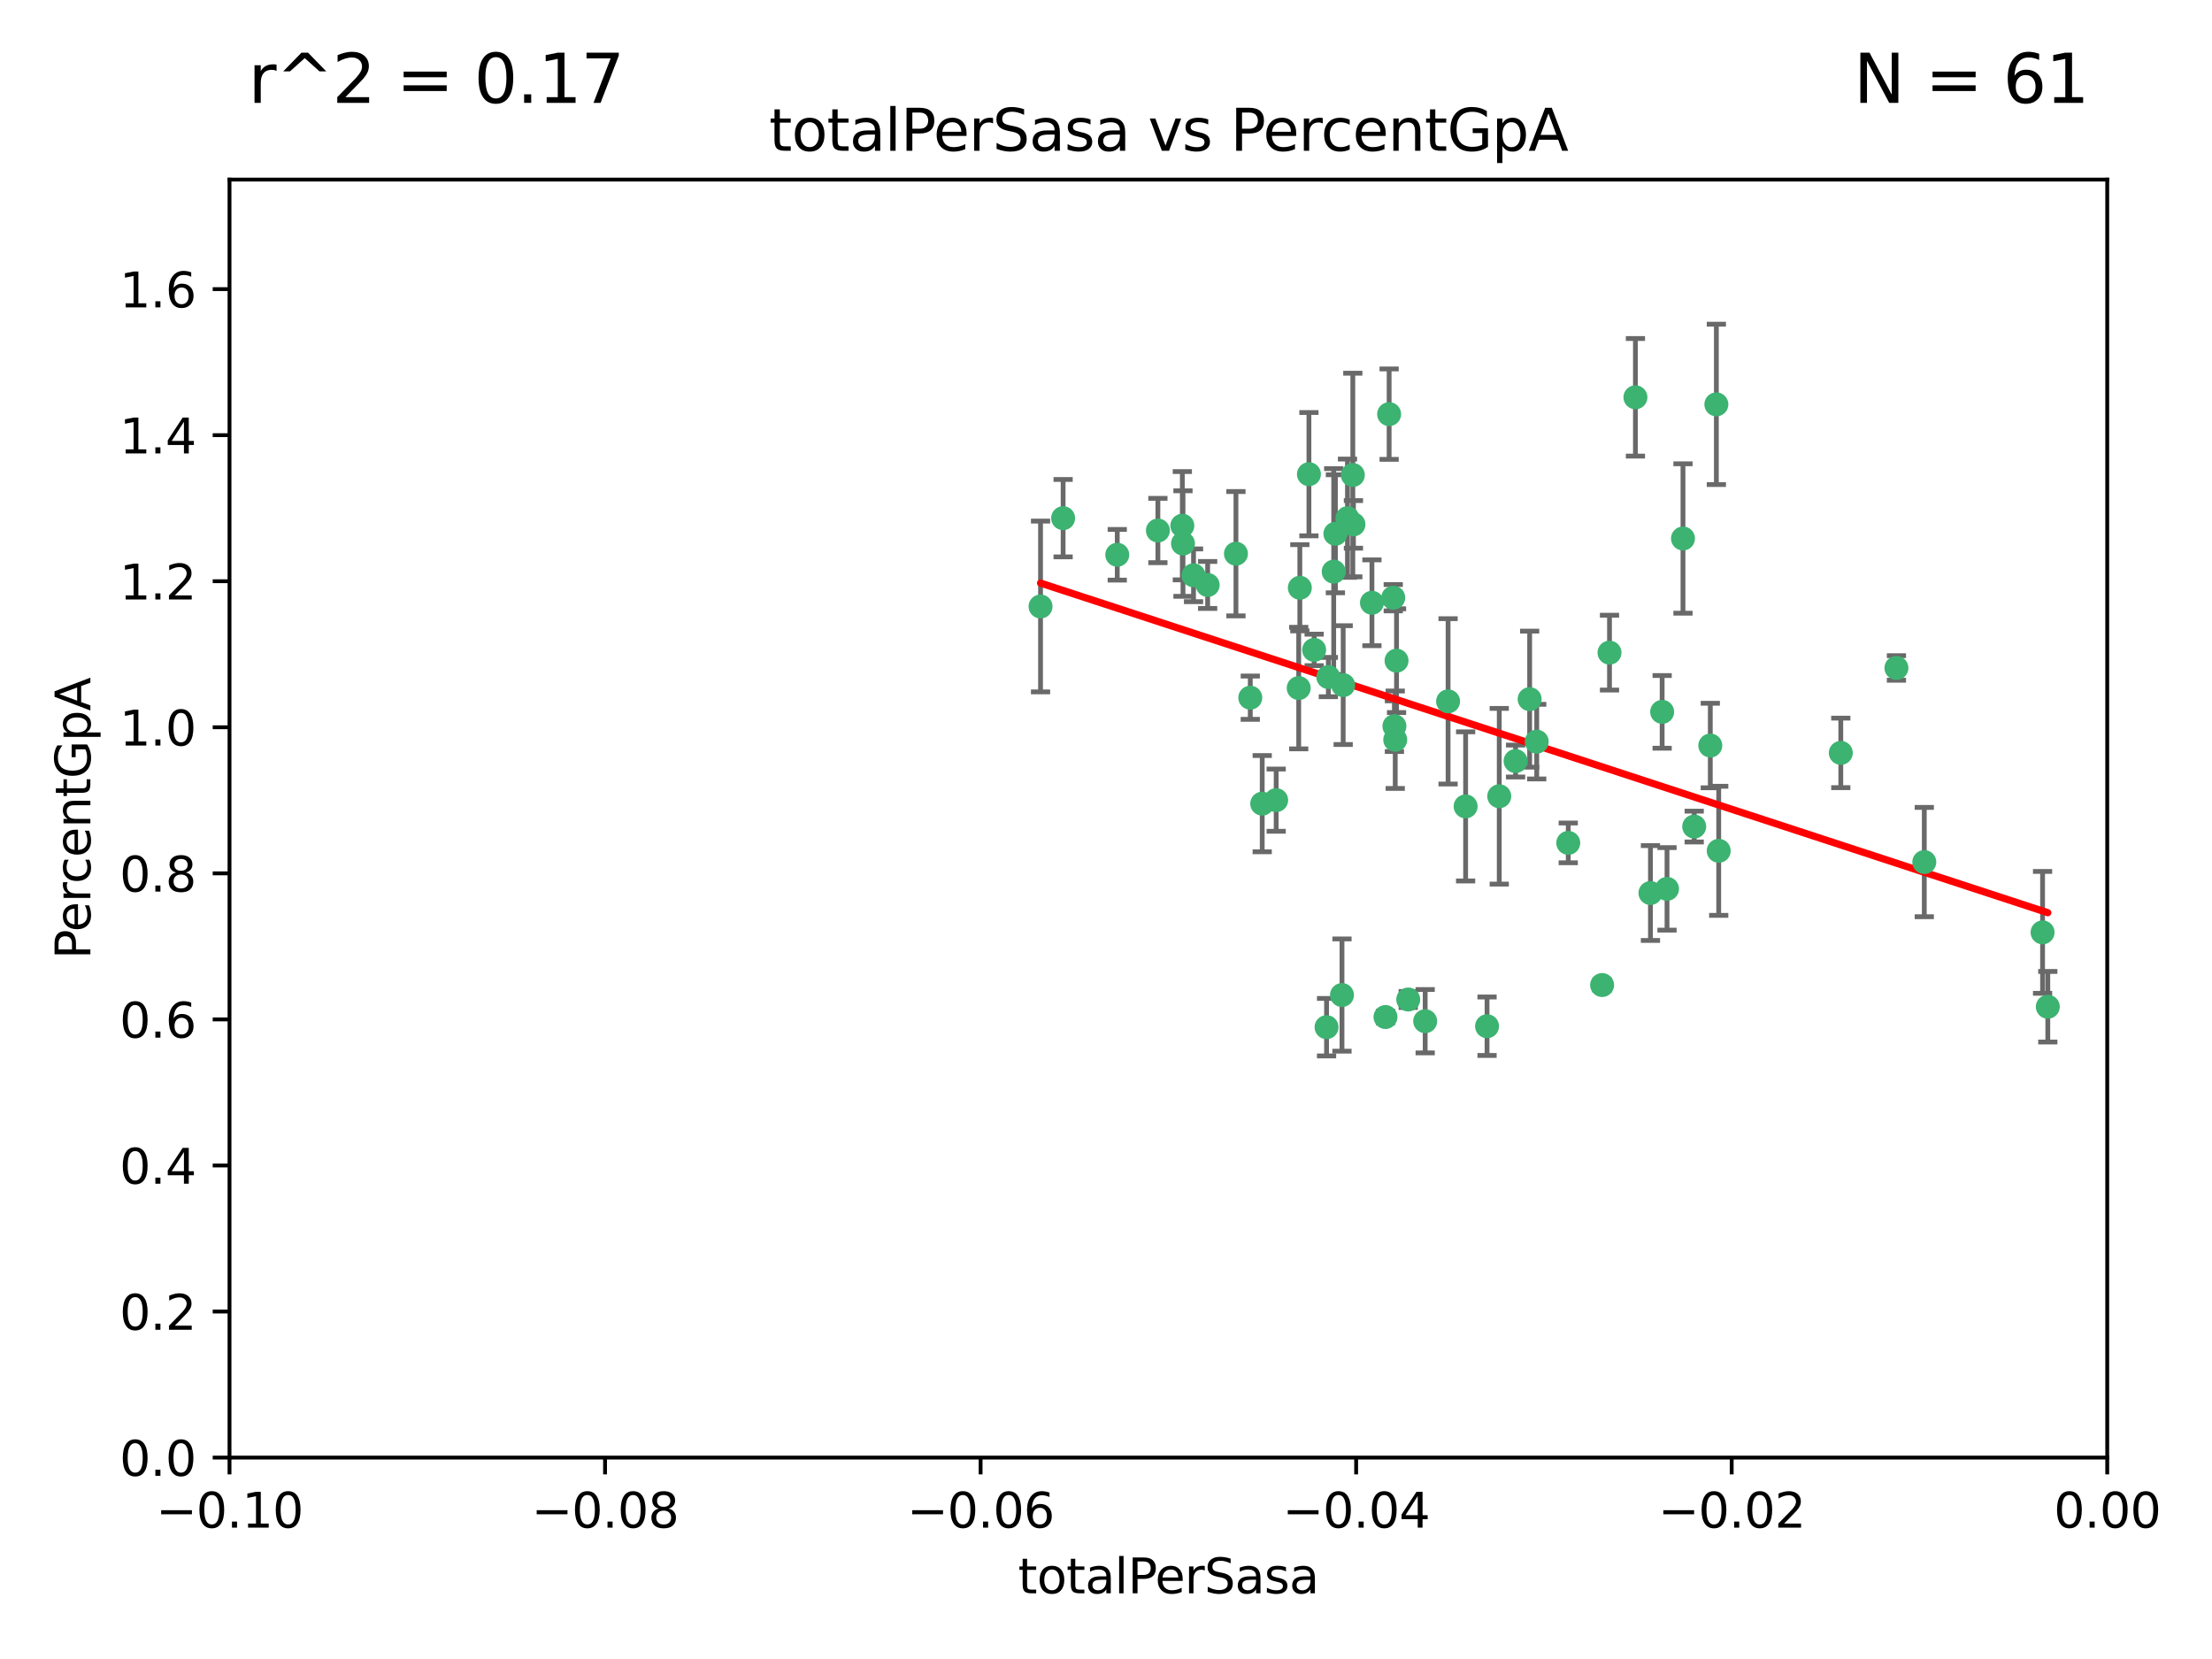 <?xml version="1.0" encoding="utf-8" standalone="no"?>
<!DOCTYPE svg PUBLIC "-//W3C//DTD SVG 1.1//EN"
  "http://www.w3.org/Graphics/SVG/1.1/DTD/svg11.dtd">
<svg xmlns:xlink="http://www.w3.org/1999/xlink" width="460.8pt" height="345.6pt" viewBox="0 0 460.8 345.6" xmlns="http://www.w3.org/2000/svg" version="1.1">
 <defs>
  <style type="text/css">*{stroke-linejoin: round; stroke-linecap: butt}</style>
 </defs>
 <g id="figure_1">
  <g id="patch_1">
   <path d="M 0 345.6 
L 460.8 345.6 
L 460.8 0 
L 0 0 
z
" style="fill: #ffffff"/>
  </g>
  <g id="axes_1">
   <g id="patch_2">
    <path d="M 47.81 303.64 
L 438.975 303.64 
L 438.975 37.411 
L 47.81 37.411 
z
" style="fill: #ffffff"/>
   </g>
   <g id="PathCollection_1">
    <defs>
     <path id="mb3a6a7f5d3" d="M 0 1.118 
C 0.297 1.118 0.581 1 0.791 0.791 
C 1 0.581 1.118 0.297 1.118 0 
C 1.118 -0.297 1 -0.581 0.791 -0.791 
C 0.581 -1 0.297 -1.118 0 -1.118 
C -0.297 -1.118 -0.581 -1 -0.791 -0.791 
C -1 -0.581 -1.118 -0.297 -1.118 0 
C -1.118 0.297 -1 0.581 -0.791 0.791 
C -0.581 1 -0.297 1.118 0 1.118 
z
" style="stroke: #3cb371"/>
    </defs>
    <g clip-path="url(#pc7f0c5af0d)">
     <use xlink:href="#mb3a6a7f5d3" x="232.745" y="115.568" style="fill: #3cb371; stroke: #3cb371"/>
     <use xlink:href="#mb3a6a7f5d3" x="246.437" y="113.232" style="fill: #3cb371; stroke: #3cb371"/>
     <use xlink:href="#mb3a6a7f5d3" x="221.467" y="107.943" style="fill: #3cb371; stroke: #3cb371"/>
     <use xlink:href="#mb3a6a7f5d3" x="272.674" y="98.781" style="fill: #3cb371; stroke: #3cb371"/>
     <use xlink:href="#mb3a6a7f5d3" x="216.764" y="126.342" style="fill: #3cb371; stroke: #3cb371"/>
     <use xlink:href="#mb3a6a7f5d3" x="277.835" y="119.082" style="fill: #3cb371; stroke: #3cb371"/>
     <use xlink:href="#mb3a6a7f5d3" x="270.544" y="143.336" style="fill: #3cb371; stroke: #3cb371"/>
     <use xlink:href="#mb3a6a7f5d3" x="290.482" y="151.274" style="fill: #3cb371; stroke: #3cb371"/>
     <use xlink:href="#mb3a6a7f5d3" x="246.301" y="109.513" style="fill: #3cb371; stroke: #3cb371"/>
     <use xlink:href="#mb3a6a7f5d3" x="276.72" y="141.043" style="fill: #3cb371; stroke: #3cb371"/>
     <use xlink:href="#mb3a6a7f5d3" x="265.85" y="166.685" style="fill: #3cb371; stroke: #3cb371"/>
     <use xlink:href="#mb3a6a7f5d3" x="290.239" y="124.513" style="fill: #3cb371; stroke: #3cb371"/>
     <use xlink:href="#mb3a6a7f5d3" x="273.761" y="135.386" style="fill: #3cb371; stroke: #3cb371"/>
     <use xlink:href="#mb3a6a7f5d3" x="281.816" y="98.955" style="fill: #3cb371; stroke: #3cb371"/>
     <use xlink:href="#mb3a6a7f5d3" x="290.925" y="137.629" style="fill: #3cb371; stroke: #3cb371"/>
     <use xlink:href="#mb3a6a7f5d3" x="288.621" y="211.864" style="fill: #3cb371; stroke: #3cb371"/>
     <use xlink:href="#mb3a6a7f5d3" x="280.703" y="107.949" style="fill: #3cb371; stroke: #3cb371"/>
     <use xlink:href="#mb3a6a7f5d3" x="262.942" y="167.417" style="fill: #3cb371; stroke: #3cb371"/>
     <use xlink:href="#mb3a6a7f5d3" x="251.577" y="121.859" style="fill: #3cb371; stroke: #3cb371"/>
     <use xlink:href="#mb3a6a7f5d3" x="289.382" y="86.272" style="fill: #3cb371; stroke: #3cb371"/>
     <use xlink:href="#mb3a6a7f5d3" x="305.316" y="167.984" style="fill: #3cb371; stroke: #3cb371"/>
     <use xlink:href="#mb3a6a7f5d3" x="270.779" y="122.444" style="fill: #3cb371; stroke: #3cb371"/>
     <use xlink:href="#mb3a6a7f5d3" x="257.47" y="115.347" style="fill: #3cb371; stroke: #3cb371"/>
     <use xlink:href="#mb3a6a7f5d3" x="241.211" y="110.514" style="fill: #3cb371; stroke: #3cb371"/>
     <use xlink:href="#mb3a6a7f5d3" x="281.947" y="109.239" style="fill: #3cb371; stroke: #3cb371"/>
     <use xlink:href="#mb3a6a7f5d3" x="312.32" y="165.873" style="fill: #3cb371; stroke: #3cb371"/>
     <use xlink:href="#mb3a6a7f5d3" x="293.362" y="208.215" style="fill: #3cb371; stroke: #3cb371"/>
     <use xlink:href="#mb3a6a7f5d3" x="260.457" y="145.341" style="fill: #3cb371; stroke: #3cb371"/>
     <use xlink:href="#mb3a6a7f5d3" x="276.346" y="213.979" style="fill: #3cb371; stroke: #3cb371"/>
     <use xlink:href="#mb3a6a7f5d3" x="279.56" y="207.286" style="fill: #3cb371; stroke: #3cb371"/>
     <use xlink:href="#mb3a6a7f5d3" x="285.8" y="125.569" style="fill: #3cb371; stroke: #3cb371"/>
     <use xlink:href="#mb3a6a7f5d3" x="290.654" y="154.097" style="fill: #3cb371; stroke: #3cb371"/>
     <use xlink:href="#mb3a6a7f5d3" x="278.187" y="111.192" style="fill: #3cb371; stroke: #3cb371"/>
     <use xlink:href="#mb3a6a7f5d3" x="248.634" y="119.843" style="fill: #3cb371; stroke: #3cb371"/>
     <use xlink:href="#mb3a6a7f5d3" x="279.809" y="142.72" style="fill: #3cb371; stroke: #3cb371"/>
     <use xlink:href="#mb3a6a7f5d3" x="315.723" y="158.542" style="fill: #3cb371; stroke: #3cb371"/>
     <use xlink:href="#mb3a6a7f5d3" x="318.654" y="145.644" style="fill: #3cb371; stroke: #3cb371"/>
     <use xlink:href="#mb3a6a7f5d3" x="320.128" y="154.498" style="fill: #3cb371; stroke: #3cb371"/>
     <use xlink:href="#mb3a6a7f5d3" x="309.78" y="213.781" style="fill: #3cb371; stroke: #3cb371"/>
     <use xlink:href="#mb3a6a7f5d3" x="340.69" y="82.766" style="fill: #3cb371; stroke: #3cb371"/>
     <use xlink:href="#mb3a6a7f5d3" x="301.662" y="146.106" style="fill: #3cb371; stroke: #3cb371"/>
     <use xlink:href="#mb3a6a7f5d3" x="335.288" y="135.958" style="fill: #3cb371; stroke: #3cb371"/>
     <use xlink:href="#mb3a6a7f5d3" x="296.891" y="212.733" style="fill: #3cb371; stroke: #3cb371"/>
     <use xlink:href="#mb3a6a7f5d3" x="326.694" y="175.59" style="fill: #3cb371; stroke: #3cb371"/>
     <use xlink:href="#mb3a6a7f5d3" x="346.255" y="148.297" style="fill: #3cb371; stroke: #3cb371"/>
     <use xlink:href="#mb3a6a7f5d3" x="352.935" y="172.188" style="fill: #3cb371; stroke: #3cb371"/>
     <use xlink:href="#mb3a6a7f5d3" x="333.748" y="205.202" style="fill: #3cb371; stroke: #3cb371"/>
     <use xlink:href="#mb3a6a7f5d3" x="350.596" y="112.178" style="fill: #3cb371; stroke: #3cb371"/>
     <use xlink:href="#mb3a6a7f5d3" x="343.82" y="186.034" style="fill: #3cb371; stroke: #3cb371"/>
     <use xlink:href="#mb3a6a7f5d3" x="357.55" y="84.238" style="fill: #3cb371; stroke: #3cb371"/>
     <use xlink:href="#mb3a6a7f5d3" x="356.287" y="155.307" style="fill: #3cb371; stroke: #3cb371"/>
     <use xlink:href="#mb3a6a7f5d3" x="347.27" y="185.169" style="fill: #3cb371; stroke: #3cb371"/>
     <use xlink:href="#mb3a6a7f5d3" x="358.04" y="177.24" style="fill: #3cb371; stroke: #3cb371"/>
     <use xlink:href="#mb3a6a7f5d3" x="383.471" y="156.841" style="fill: #3cb371; stroke: #3cb371"/>
     <use xlink:href="#mb3a6a7f5d3" x="400.865" y="179.582" style="fill: #3cb371; stroke: #3cb371"/>
     <use xlink:href="#mb3a6a7f5d3" x="395.06" y="139.145" style="fill: #3cb371; stroke: #3cb371"/>
     <use xlink:href="#mb3a6a7f5d3" x="426.595" y="209.723" style="fill: #3cb371; stroke: #3cb371"/>
     <use xlink:href="#mb3a6a7f5d3" x="425.506" y="194.231" style="fill: #3cb371; stroke: #3cb371"/>
    </g>
   </g>
   <g id="matplotlib.axis_1">
    <g id="xtick_1">
     <g id="line2d_1">
      <defs>
       <path id="m590c84d3b9" d="M 0 0 
L 0 3.5 
" style="stroke: #000000; stroke-width: 0.8"/>
      </defs>
      <g>
       <use xlink:href="#m590c84d3b9" x="47.81" y="303.64" style="stroke: #000000; stroke-width: 0.8"/>
      </g>
     </g>
     <g id="text_1">
      <!-- −0.10 -->
      <g transform="translate(32.487 318.238)scale(0.1 -0.1)">
       <defs>
        <path id="DejaVuSans-2212" d="M 678 2272 
L 4684 2272 
L 4684 1741 
L 678 1741 
L 678 2272 
z
" transform="scale(0.016)"/>
        <path id="DejaVuSans-30" d="M 2034 4250 
Q 1547 4250 1301 3770 
Q 1056 3291 1056 2328 
Q 1056 1369 1301 889 
Q 1547 409 2034 409 
Q 2525 409 2770 889 
Q 3016 1369 3016 2328 
Q 3016 3291 2770 3770 
Q 2525 4250 2034 4250 
z
M 2034 4750 
Q 2819 4750 3233 4129 
Q 3647 3509 3647 2328 
Q 3647 1150 3233 529 
Q 2819 -91 2034 -91 
Q 1250 -91 836 529 
Q 422 1150 422 2328 
Q 422 3509 836 4129 
Q 1250 4750 2034 4750 
z
" transform="scale(0.016)"/>
        <path id="DejaVuSans-2e" d="M 684 794 
L 1344 794 
L 1344 0 
L 684 0 
L 684 794 
z
" transform="scale(0.016)"/>
        <path id="DejaVuSans-31" d="M 794 531 
L 1825 531 
L 1825 4091 
L 703 3866 
L 703 4441 
L 1819 4666 
L 2450 4666 
L 2450 531 
L 3481 531 
L 3481 0 
L 794 0 
L 794 531 
z
" transform="scale(0.016)"/>
       </defs>
       <use xlink:href="#DejaVuSans-2212"/>
       <use xlink:href="#DejaVuSans-30" x="83.789"/>
       <use xlink:href="#DejaVuSans-2e" x="147.412"/>
       <use xlink:href="#DejaVuSans-31" x="179.199"/>
       <use xlink:href="#DejaVuSans-30" x="242.822"/>
      </g>
     </g>
    </g>
    <g id="xtick_2">
     <g id="line2d_2">
      <g>
       <use xlink:href="#m590c84d3b9" x="126.043" y="303.64" style="stroke: #000000; stroke-width: 0.8"/>
      </g>
     </g>
     <g id="text_2">
      <!-- −0.08 -->
      <g transform="translate(110.72 318.238)scale(0.1 -0.1)">
       <defs>
        <path id="DejaVuSans-38" d="M 2034 2216 
Q 1584 2216 1326 1975 
Q 1069 1734 1069 1313 
Q 1069 891 1326 650 
Q 1584 409 2034 409 
Q 2484 409 2743 651 
Q 3003 894 3003 1313 
Q 3003 1734 2745 1975 
Q 2488 2216 2034 2216 
z
M 1403 2484 
Q 997 2584 770 2862 
Q 544 3141 544 3541 
Q 544 4100 942 4425 
Q 1341 4750 2034 4750 
Q 2731 4750 3128 4425 
Q 3525 4100 3525 3541 
Q 3525 3141 3298 2862 
Q 3072 2584 2669 2484 
Q 3125 2378 3379 2068 
Q 3634 1759 3634 1313 
Q 3634 634 3220 271 
Q 2806 -91 2034 -91 
Q 1263 -91 848 271 
Q 434 634 434 1313 
Q 434 1759 690 2068 
Q 947 2378 1403 2484 
z
M 1172 3481 
Q 1172 3119 1398 2916 
Q 1625 2713 2034 2713 
Q 2441 2713 2670 2916 
Q 2900 3119 2900 3481 
Q 2900 3844 2670 4047 
Q 2441 4250 2034 4250 
Q 1625 4250 1398 4047 
Q 1172 3844 1172 3481 
z
" transform="scale(0.016)"/>
       </defs>
       <use xlink:href="#DejaVuSans-2212"/>
       <use xlink:href="#DejaVuSans-30" x="83.789"/>
       <use xlink:href="#DejaVuSans-2e" x="147.412"/>
       <use xlink:href="#DejaVuSans-30" x="179.199"/>
       <use xlink:href="#DejaVuSans-38" x="242.822"/>
      </g>
     </g>
    </g>
    <g id="xtick_3">
     <g id="line2d_3">
      <g>
       <use xlink:href="#m590c84d3b9" x="204.276" y="303.64" style="stroke: #000000; stroke-width: 0.8"/>
      </g>
     </g>
     <g id="text_3">
      <!-- −0.06 -->
      <g transform="translate(188.953 318.238)scale(0.1 -0.1)">
       <defs>
        <path id="DejaVuSans-36" d="M 2113 2584 
Q 1688 2584 1439 2293 
Q 1191 2003 1191 1497 
Q 1191 994 1439 701 
Q 1688 409 2113 409 
Q 2538 409 2786 701 
Q 3034 994 3034 1497 
Q 3034 2003 2786 2293 
Q 2538 2584 2113 2584 
z
M 3366 4563 
L 3366 3988 
Q 3128 4100 2886 4159 
Q 2644 4219 2406 4219 
Q 1781 4219 1451 3797 
Q 1122 3375 1075 2522 
Q 1259 2794 1537 2939 
Q 1816 3084 2150 3084 
Q 2853 3084 3261 2657 
Q 3669 2231 3669 1497 
Q 3669 778 3244 343 
Q 2819 -91 2113 -91 
Q 1303 -91 875 529 
Q 447 1150 447 2328 
Q 447 3434 972 4092 
Q 1497 4750 2381 4750 
Q 2619 4750 2861 4703 
Q 3103 4656 3366 4563 
z
" transform="scale(0.016)"/>
       </defs>
       <use xlink:href="#DejaVuSans-2212"/>
       <use xlink:href="#DejaVuSans-30" x="83.789"/>
       <use xlink:href="#DejaVuSans-2e" x="147.412"/>
       <use xlink:href="#DejaVuSans-30" x="179.199"/>
       <use xlink:href="#DejaVuSans-36" x="242.822"/>
      </g>
     </g>
    </g>
    <g id="xtick_4">
     <g id="line2d_4">
      <g>
       <use xlink:href="#m590c84d3b9" x="282.509" y="303.64" style="stroke: #000000; stroke-width: 0.8"/>
      </g>
     </g>
     <g id="text_4">
      <!-- −0.04 -->
      <g transform="translate(267.186 318.238)scale(0.1 -0.1)">
       <defs>
        <path id="DejaVuSans-34" d="M 2419 4116 
L 825 1625 
L 2419 1625 
L 2419 4116 
z
M 2253 4666 
L 3047 4666 
L 3047 1625 
L 3713 1625 
L 3713 1100 
L 3047 1100 
L 3047 0 
L 2419 0 
L 2419 1100 
L 313 1100 
L 313 1709 
L 2253 4666 
z
" transform="scale(0.016)"/>
       </defs>
       <use xlink:href="#DejaVuSans-2212"/>
       <use xlink:href="#DejaVuSans-30" x="83.789"/>
       <use xlink:href="#DejaVuSans-2e" x="147.412"/>
       <use xlink:href="#DejaVuSans-30" x="179.199"/>
       <use xlink:href="#DejaVuSans-34" x="242.822"/>
      </g>
     </g>
    </g>
    <g id="xtick_5">
     <g id="line2d_5">
      <g>
       <use xlink:href="#m590c84d3b9" x="360.742" y="303.64" style="stroke: #000000; stroke-width: 0.8"/>
      </g>
     </g>
     <g id="text_5">
      <!-- −0.02 -->
      <g transform="translate(345.419 318.238)scale(0.1 -0.1)">
       <defs>
        <path id="DejaVuSans-32" d="M 1228 531 
L 3431 531 
L 3431 0 
L 469 0 
L 469 531 
Q 828 903 1448 1529 
Q 2069 2156 2228 2338 
Q 2531 2678 2651 2914 
Q 2772 3150 2772 3378 
Q 2772 3750 2511 3984 
Q 2250 4219 1831 4219 
Q 1534 4219 1204 4116 
Q 875 4013 500 3803 
L 500 4441 
Q 881 4594 1212 4672 
Q 1544 4750 1819 4750 
Q 2544 4750 2975 4387 
Q 3406 4025 3406 3419 
Q 3406 3131 3298 2873 
Q 3191 2616 2906 2266 
Q 2828 2175 2409 1742 
Q 1991 1309 1228 531 
z
" transform="scale(0.016)"/>
       </defs>
       <use xlink:href="#DejaVuSans-2212"/>
       <use xlink:href="#DejaVuSans-30" x="83.789"/>
       <use xlink:href="#DejaVuSans-2e" x="147.412"/>
       <use xlink:href="#DejaVuSans-30" x="179.199"/>
       <use xlink:href="#DejaVuSans-32" x="242.822"/>
      </g>
     </g>
    </g>
    <g id="xtick_6">
     <g id="line2d_6">
      <g>
       <use xlink:href="#m590c84d3b9" x="438.975" y="303.64" style="stroke: #000000; stroke-width: 0.8"/>
      </g>
     </g>
     <g id="text_6">
      <!-- 0.00 -->
      <g transform="translate(427.842 318.238)scale(0.1 -0.1)">
       <use xlink:href="#DejaVuSans-30"/>
       <use xlink:href="#DejaVuSans-2e" x="63.623"/>
       <use xlink:href="#DejaVuSans-30" x="95.41"/>
       <use xlink:href="#DejaVuSans-30" x="159.033"/>
      </g>
     </g>
    </g>
    <g id="text_7">
     <!-- totalPerSasa -->
     <g transform="translate(212.087 331.917)scale(0.1 -0.1)">
      <defs>
       <path id="DejaVuSans-74" d="M 1172 4494 
L 1172 3500 
L 2356 3500 
L 2356 3053 
L 1172 3053 
L 1172 1153 
Q 1172 725 1289 603 
Q 1406 481 1766 481 
L 2356 481 
L 2356 0 
L 1766 0 
Q 1100 0 847 248 
Q 594 497 594 1153 
L 594 3053 
L 172 3053 
L 172 3500 
L 594 3500 
L 594 4494 
L 1172 4494 
z
" transform="scale(0.016)"/>
       <path id="DejaVuSans-6f" d="M 1959 3097 
Q 1497 3097 1228 2736 
Q 959 2375 959 1747 
Q 959 1119 1226 758 
Q 1494 397 1959 397 
Q 2419 397 2687 759 
Q 2956 1122 2956 1747 
Q 2956 2369 2687 2733 
Q 2419 3097 1959 3097 
z
M 1959 3584 
Q 2709 3584 3137 3096 
Q 3566 2609 3566 1747 
Q 3566 888 3137 398 
Q 2709 -91 1959 -91 
Q 1206 -91 779 398 
Q 353 888 353 1747 
Q 353 2609 779 3096 
Q 1206 3584 1959 3584 
z
" transform="scale(0.016)"/>
       <path id="DejaVuSans-61" d="M 2194 1759 
Q 1497 1759 1228 1600 
Q 959 1441 959 1056 
Q 959 750 1161 570 
Q 1363 391 1709 391 
Q 2188 391 2477 730 
Q 2766 1069 2766 1631 
L 2766 1759 
L 2194 1759 
z
M 3341 1997 
L 3341 0 
L 2766 0 
L 2766 531 
Q 2569 213 2275 61 
Q 1981 -91 1556 -91 
Q 1019 -91 701 211 
Q 384 513 384 1019 
Q 384 1609 779 1909 
Q 1175 2209 1959 2209 
L 2766 2209 
L 2766 2266 
Q 2766 2663 2505 2880 
Q 2244 3097 1772 3097 
Q 1472 3097 1187 3025 
Q 903 2953 641 2809 
L 641 3341 
Q 956 3463 1253 3523 
Q 1550 3584 1831 3584 
Q 2591 3584 2966 3190 
Q 3341 2797 3341 1997 
z
" transform="scale(0.016)"/>
       <path id="DejaVuSans-6c" d="M 603 4863 
L 1178 4863 
L 1178 0 
L 603 0 
L 603 4863 
z
" transform="scale(0.016)"/>
       <path id="DejaVuSans-50" d="M 1259 4147 
L 1259 2394 
L 2053 2394 
Q 2494 2394 2734 2622 
Q 2975 2850 2975 3272 
Q 2975 3691 2734 3919 
Q 2494 4147 2053 4147 
L 1259 4147 
z
M 628 4666 
L 2053 4666 
Q 2838 4666 3239 4311 
Q 3641 3956 3641 3272 
Q 3641 2581 3239 2228 
Q 2838 1875 2053 1875 
L 1259 1875 
L 1259 0 
L 628 0 
L 628 4666 
z
" transform="scale(0.016)"/>
       <path id="DejaVuSans-65" d="M 3597 1894 
L 3597 1613 
L 953 1613 
Q 991 1019 1311 708 
Q 1631 397 2203 397 
Q 2534 397 2845 478 
Q 3156 559 3463 722 
L 3463 178 
Q 3153 47 2828 -22 
Q 2503 -91 2169 -91 
Q 1331 -91 842 396 
Q 353 884 353 1716 
Q 353 2575 817 3079 
Q 1281 3584 2069 3584 
Q 2775 3584 3186 3129 
Q 3597 2675 3597 1894 
z
M 3022 2063 
Q 3016 2534 2758 2815 
Q 2500 3097 2075 3097 
Q 1594 3097 1305 2825 
Q 1016 2553 972 2059 
L 3022 2063 
z
" transform="scale(0.016)"/>
       <path id="DejaVuSans-72" d="M 2631 2963 
Q 2534 3019 2420 3045 
Q 2306 3072 2169 3072 
Q 1681 3072 1420 2755 
Q 1159 2438 1159 1844 
L 1159 0 
L 581 0 
L 581 3500 
L 1159 3500 
L 1159 2956 
Q 1341 3275 1631 3429 
Q 1922 3584 2338 3584 
Q 2397 3584 2469 3576 
Q 2541 3569 2628 3553 
L 2631 2963 
z
" transform="scale(0.016)"/>
       <path id="DejaVuSans-53" d="M 3425 4513 
L 3425 3897 
Q 3066 4069 2747 4153 
Q 2428 4238 2131 4238 
Q 1616 4238 1336 4038 
Q 1056 3838 1056 3469 
Q 1056 3159 1242 3001 
Q 1428 2844 1947 2747 
L 2328 2669 
Q 3034 2534 3370 2195 
Q 3706 1856 3706 1288 
Q 3706 609 3251 259 
Q 2797 -91 1919 -91 
Q 1588 -91 1214 -16 
Q 841 59 441 206 
L 441 856 
Q 825 641 1194 531 
Q 1563 422 1919 422 
Q 2459 422 2753 634 
Q 3047 847 3047 1241 
Q 3047 1584 2836 1778 
Q 2625 1972 2144 2069 
L 1759 2144 
Q 1053 2284 737 2584 
Q 422 2884 422 3419 
Q 422 4038 858 4394 
Q 1294 4750 2059 4750 
Q 2388 4750 2728 4690 
Q 3069 4631 3425 4513 
z
" transform="scale(0.016)"/>
       <path id="DejaVuSans-73" d="M 2834 3397 
L 2834 2853 
Q 2591 2978 2328 3040 
Q 2066 3103 1784 3103 
Q 1356 3103 1142 2972 
Q 928 2841 928 2578 
Q 928 2378 1081 2264 
Q 1234 2150 1697 2047 
L 1894 2003 
Q 2506 1872 2764 1633 
Q 3022 1394 3022 966 
Q 3022 478 2636 193 
Q 2250 -91 1575 -91 
Q 1294 -91 989 -36 
Q 684 19 347 128 
L 347 722 
Q 666 556 975 473 
Q 1284 391 1588 391 
Q 1994 391 2212 530 
Q 2431 669 2431 922 
Q 2431 1156 2273 1281 
Q 2116 1406 1581 1522 
L 1381 1569 
Q 847 1681 609 1914 
Q 372 2147 372 2553 
Q 372 3047 722 3315 
Q 1072 3584 1716 3584 
Q 2034 3584 2315 3537 
Q 2597 3491 2834 3397 
z
" transform="scale(0.016)"/>
      </defs>
      <use xlink:href="#DejaVuSans-74"/>
      <use xlink:href="#DejaVuSans-6f" x="39.209"/>
      <use xlink:href="#DejaVuSans-74" x="100.391"/>
      <use xlink:href="#DejaVuSans-61" x="139.6"/>
      <use xlink:href="#DejaVuSans-6c" x="200.879"/>
      <use xlink:href="#DejaVuSans-50" x="228.662"/>
      <use xlink:href="#DejaVuSans-65" x="285.34"/>
      <use xlink:href="#DejaVuSans-72" x="346.863"/>
      <use xlink:href="#DejaVuSans-53" x="387.977"/>
      <use xlink:href="#DejaVuSans-61" x="451.453"/>
      <use xlink:href="#DejaVuSans-73" x="512.732"/>
      <use xlink:href="#DejaVuSans-61" x="564.832"/>
     </g>
    </g>
   </g>
   <g id="matplotlib.axis_2">
    <g id="ytick_1">
     <g id="line2d_7">
      <defs>
       <path id="m2a132a82dc" d="M 0 0 
L -3.5 0 
" style="stroke: #000000; stroke-width: 0.8"/>
      </defs>
      <g>
       <use xlink:href="#m2a132a82dc" x="47.81" y="303.64" style="stroke: #000000; stroke-width: 0.8"/>
      </g>
     </g>
     <g id="text_8">
      <!-- 0.0 -->
      <g transform="translate(24.907 307.439)scale(0.1 -0.1)">
       <use xlink:href="#DejaVuSans-30"/>
       <use xlink:href="#DejaVuSans-2e" x="63.623"/>
       <use xlink:href="#DejaVuSans-30" x="95.41"/>
      </g>
     </g>
    </g>
    <g id="ytick_2">
     <g id="line2d_8">
      <g>
       <use xlink:href="#m2a132a82dc" x="47.81" y="273.214" style="stroke: #000000; stroke-width: 0.8"/>
      </g>
     </g>
     <g id="text_9">
      <!-- 0.2 -->
      <g transform="translate(24.907 277.013)scale(0.1 -0.1)">
       <use xlink:href="#DejaVuSans-30"/>
       <use xlink:href="#DejaVuSans-2e" x="63.623"/>
       <use xlink:href="#DejaVuSans-32" x="95.41"/>
      </g>
     </g>
    </g>
    <g id="ytick_3">
     <g id="line2d_9">
      <g>
       <use xlink:href="#m2a132a82dc" x="47.81" y="242.788" style="stroke: #000000; stroke-width: 0.8"/>
      </g>
     </g>
     <g id="text_10">
      <!-- 0.4 -->
      <g transform="translate(24.907 246.587)scale(0.1 -0.1)">
       <use xlink:href="#DejaVuSans-30"/>
       <use xlink:href="#DejaVuSans-2e" x="63.623"/>
       <use xlink:href="#DejaVuSans-34" x="95.41"/>
      </g>
     </g>
    </g>
    <g id="ytick_4">
     <g id="line2d_10">
      <g>
       <use xlink:href="#m2a132a82dc" x="47.81" y="212.362" style="stroke: #000000; stroke-width: 0.8"/>
      </g>
     </g>
     <g id="text_11">
      <!-- 0.6 -->
      <g transform="translate(24.907 216.161)scale(0.1 -0.1)">
       <use xlink:href="#DejaVuSans-30"/>
       <use xlink:href="#DejaVuSans-2e" x="63.623"/>
       <use xlink:href="#DejaVuSans-36" x="95.41"/>
      </g>
     </g>
    </g>
    <g id="ytick_5">
     <g id="line2d_11">
      <g>
       <use xlink:href="#m2a132a82dc" x="47.81" y="181.935" style="stroke: #000000; stroke-width: 0.8"/>
      </g>
     </g>
     <g id="text_12">
      <!-- 0.8 -->
      <g transform="translate(24.907 185.735)scale(0.1 -0.1)">
       <use xlink:href="#DejaVuSans-30"/>
       <use xlink:href="#DejaVuSans-2e" x="63.623"/>
       <use xlink:href="#DejaVuSans-38" x="95.41"/>
      </g>
     </g>
    </g>
    <g id="ytick_6">
     <g id="line2d_12">
      <g>
       <use xlink:href="#m2a132a82dc" x="47.81" y="151.509" style="stroke: #000000; stroke-width: 0.8"/>
      </g>
     </g>
     <g id="text_13">
      <!-- 1.0 -->
      <g transform="translate(24.907 155.308)scale(0.1 -0.1)">
       <use xlink:href="#DejaVuSans-31"/>
       <use xlink:href="#DejaVuSans-2e" x="63.623"/>
       <use xlink:href="#DejaVuSans-30" x="95.41"/>
      </g>
     </g>
    </g>
    <g id="ytick_7">
     <g id="line2d_13">
      <g>
       <use xlink:href="#m2a132a82dc" x="47.81" y="121.083" style="stroke: #000000; stroke-width: 0.8"/>
      </g>
     </g>
     <g id="text_14">
      <!-- 1.2 -->
      <g transform="translate(24.907 124.882)scale(0.1 -0.1)">
       <use xlink:href="#DejaVuSans-31"/>
       <use xlink:href="#DejaVuSans-2e" x="63.623"/>
       <use xlink:href="#DejaVuSans-32" x="95.41"/>
      </g>
     </g>
    </g>
    <g id="ytick_8">
     <g id="line2d_14">
      <g>
       <use xlink:href="#m2a132a82dc" x="47.81" y="90.657" style="stroke: #000000; stroke-width: 0.8"/>
      </g>
     </g>
     <g id="text_15">
      <!-- 1.4 -->
      <g transform="translate(24.907 94.456)scale(0.1 -0.1)">
       <use xlink:href="#DejaVuSans-31"/>
       <use xlink:href="#DejaVuSans-2e" x="63.623"/>
       <use xlink:href="#DejaVuSans-34" x="95.41"/>
      </g>
     </g>
    </g>
    <g id="ytick_9">
     <g id="line2d_15">
      <g>
       <use xlink:href="#m2a132a82dc" x="47.81" y="60.231" style="stroke: #000000; stroke-width: 0.8"/>
      </g>
     </g>
     <g id="text_16">
      <!-- 1.6 -->
      <g transform="translate(24.907 64.03)scale(0.1 -0.1)">
       <use xlink:href="#DejaVuSans-31"/>
       <use xlink:href="#DejaVuSans-2e" x="63.623"/>
       <use xlink:href="#DejaVuSans-36" x="95.41"/>
      </g>
     </g>
    </g>
    <g id="text_17">
     <!-- PercentGpA -->
     <g transform="translate(18.827 199.802)rotate(-90)scale(0.1 -0.1)">
      <defs>
       <path id="DejaVuSans-63" d="M 3122 3366 
L 3122 2828 
Q 2878 2963 2633 3030 
Q 2388 3097 2138 3097 
Q 1578 3097 1268 2742 
Q 959 2388 959 1747 
Q 959 1106 1268 751 
Q 1578 397 2138 397 
Q 2388 397 2633 464 
Q 2878 531 3122 666 
L 3122 134 
Q 2881 22 2623 -34 
Q 2366 -91 2075 -91 
Q 1284 -91 818 406 
Q 353 903 353 1747 
Q 353 2603 823 3093 
Q 1294 3584 2113 3584 
Q 2378 3584 2631 3529 
Q 2884 3475 3122 3366 
z
" transform="scale(0.016)"/>
       <path id="DejaVuSans-6e" d="M 3513 2113 
L 3513 0 
L 2938 0 
L 2938 2094 
Q 2938 2591 2744 2837 
Q 2550 3084 2163 3084 
Q 1697 3084 1428 2787 
Q 1159 2491 1159 1978 
L 1159 0 
L 581 0 
L 581 3500 
L 1159 3500 
L 1159 2956 
Q 1366 3272 1645 3428 
Q 1925 3584 2291 3584 
Q 2894 3584 3203 3211 
Q 3513 2838 3513 2113 
z
" transform="scale(0.016)"/>
       <path id="DejaVuSans-47" d="M 3809 666 
L 3809 1919 
L 2778 1919 
L 2778 2438 
L 4434 2438 
L 4434 434 
Q 4069 175 3628 42 
Q 3188 -91 2688 -91 
Q 1594 -91 976 548 
Q 359 1188 359 2328 
Q 359 3472 976 4111 
Q 1594 4750 2688 4750 
Q 3144 4750 3555 4637 
Q 3966 4525 4313 4306 
L 4313 3634 
Q 3963 3931 3569 4081 
Q 3175 4231 2741 4231 
Q 1884 4231 1454 3753 
Q 1025 3275 1025 2328 
Q 1025 1384 1454 906 
Q 1884 428 2741 428 
Q 3075 428 3337 486 
Q 3600 544 3809 666 
z
" transform="scale(0.016)"/>
       <path id="DejaVuSans-70" d="M 1159 525 
L 1159 -1331 
L 581 -1331 
L 581 3500 
L 1159 3500 
L 1159 2969 
Q 1341 3281 1617 3432 
Q 1894 3584 2278 3584 
Q 2916 3584 3314 3078 
Q 3713 2572 3713 1747 
Q 3713 922 3314 415 
Q 2916 -91 2278 -91 
Q 1894 -91 1617 61 
Q 1341 213 1159 525 
z
M 3116 1747 
Q 3116 2381 2855 2742 
Q 2594 3103 2138 3103 
Q 1681 3103 1420 2742 
Q 1159 2381 1159 1747 
Q 1159 1113 1420 752 
Q 1681 391 2138 391 
Q 2594 391 2855 752 
Q 3116 1113 3116 1747 
z
" transform="scale(0.016)"/>
       <path id="DejaVuSans-41" d="M 2188 4044 
L 1331 1722 
L 3047 1722 
L 2188 4044 
z
M 1831 4666 
L 2547 4666 
L 4325 0 
L 3669 0 
L 3244 1197 
L 1141 1197 
L 716 0 
L 50 0 
L 1831 4666 
z
" transform="scale(0.016)"/>
      </defs>
      <use xlink:href="#DejaVuSans-50"/>
      <use xlink:href="#DejaVuSans-65" x="56.678"/>
      <use xlink:href="#DejaVuSans-72" x="118.201"/>
      <use xlink:href="#DejaVuSans-63" x="157.064"/>
      <use xlink:href="#DejaVuSans-65" x="212.045"/>
      <use xlink:href="#DejaVuSans-6e" x="273.568"/>
      <use xlink:href="#DejaVuSans-74" x="336.947"/>
      <use xlink:href="#DejaVuSans-47" x="376.156"/>
      <use xlink:href="#DejaVuSans-70" x="453.646"/>
      <use xlink:href="#DejaVuSans-41" x="517.123"/>
     </g>
    </g>
   </g>
   <g id="LineCollection_1">
    <path d="M 232.745 120.843 
L 232.745 110.292 
" clip-path="url(#pc7f0c5af0d)" style="fill: none; stroke: #696969"/>
    <path d="M 246.437 124.224 
L 246.437 102.241 
" clip-path="url(#pc7f0c5af0d)" style="fill: none; stroke: #696969"/>
    <path d="M 221.467 116.002 
L 221.467 99.884 
" clip-path="url(#pc7f0c5af0d)" style="fill: none; stroke: #696969"/>
    <path d="M 272.674 111.622 
L 272.674 85.94 
" clip-path="url(#pc7f0c5af0d)" style="fill: none; stroke: #696969"/>
    <path d="M 216.764 144.131 
L 216.764 108.553 
" clip-path="url(#pc7f0c5af0d)" style="fill: none; stroke: #696969"/>
    <path d="M 277.835 140.54 
L 277.835 97.624 
" clip-path="url(#pc7f0c5af0d)" style="fill: none; stroke: #696969"/>
    <path d="M 270.544 155.999 
L 270.544 130.673 
" clip-path="url(#pc7f0c5af0d)" style="fill: none; stroke: #696969"/>
    <path d="M 290.482 156.555 
L 290.482 145.993 
" clip-path="url(#pc7f0c5af0d)" style="fill: none; stroke: #696969"/>
    <path d="M 246.301 120.79 
L 246.301 98.237 
" clip-path="url(#pc7f0c5af0d)" style="fill: none; stroke: #696969"/>
    <path d="M 276.72 145.137 
L 276.72 136.95 
" clip-path="url(#pc7f0c5af0d)" style="fill: none; stroke: #696969"/>
    <path d="M 265.85 173.167 
L 265.85 160.202 
" clip-path="url(#pc7f0c5af0d)" style="fill: none; stroke: #696969"/>
    <path d="M 290.239 127.259 
L 290.239 121.767 
" clip-path="url(#pc7f0c5af0d)" style="fill: none; stroke: #696969"/>
    <path d="M 273.761 138.663 
L 273.761 132.109 
" clip-path="url(#pc7f0c5af0d)" style="fill: none; stroke: #696969"/>
    <path d="M 281.816 120.165 
L 281.816 77.745 
" clip-path="url(#pc7f0c5af0d)" style="fill: none; stroke: #696969"/>
    <path d="M 290.925 148.436 
L 290.925 126.823 
" clip-path="url(#pc7f0c5af0d)" style="fill: none; stroke: #696969"/>
    <path d="M 288.621 213.072 
L 288.621 210.656 
" clip-path="url(#pc7f0c5af0d)" style="fill: none; stroke: #696969"/>
    <path d="M 280.703 120.265 
L 280.703 95.634 
" clip-path="url(#pc7f0c5af0d)" style="fill: none; stroke: #696969"/>
    <path d="M 262.942 177.442 
L 262.942 157.392 
" clip-path="url(#pc7f0c5af0d)" style="fill: none; stroke: #696969"/>
    <path d="M 251.577 126.751 
L 251.577 116.967 
" clip-path="url(#pc7f0c5af0d)" style="fill: none; stroke: #696969"/>
    <path d="M 289.382 95.691 
L 289.382 76.852 
" clip-path="url(#pc7f0c5af0d)" style="fill: none; stroke: #696969"/>
    <path d="M 305.316 183.521 
L 305.316 152.447 
" clip-path="url(#pc7f0c5af0d)" style="fill: none; stroke: #696969"/>
    <path d="M 270.779 131.425 
L 270.779 113.463 
" clip-path="url(#pc7f0c5af0d)" style="fill: none; stroke: #696969"/>
    <path d="M 257.47 128.299 
L 257.47 102.395 
" clip-path="url(#pc7f0c5af0d)" style="fill: none; stroke: #696969"/>
    <path d="M 241.211 117.217 
L 241.211 103.811 
" clip-path="url(#pc7f0c5af0d)" style="fill: none; stroke: #696969"/>
    <path d="M 281.947 114.195 
L 281.947 104.283 
" clip-path="url(#pc7f0c5af0d)" style="fill: none; stroke: #696969"/>
    <path d="M 312.32 184.172 
L 312.32 147.574 
" clip-path="url(#pc7f0c5af0d)" style="fill: none; stroke: #696969"/>
    <path d="M 293.362 209.889 
L 293.362 206.542 
" clip-path="url(#pc7f0c5af0d)" style="fill: none; stroke: #696969"/>
    <path d="M 260.457 149.851 
L 260.457 140.831 
" clip-path="url(#pc7f0c5af0d)" style="fill: none; stroke: #696969"/>
    <path d="M 276.346 219.969 
L 276.346 207.99 
" clip-path="url(#pc7f0c5af0d)" style="fill: none; stroke: #696969"/>
    <path d="M 279.56 218.975 
L 279.56 195.596 
" clip-path="url(#pc7f0c5af0d)" style="fill: none; stroke: #696969"/>
    <path d="M 285.8 134.51 
L 285.8 116.629 
" clip-path="url(#pc7f0c5af0d)" style="fill: none; stroke: #696969"/>
    <path d="M 290.654 164.246 
L 290.654 143.949 
" clip-path="url(#pc7f0c5af0d)" style="fill: none; stroke: #696969"/>
    <path d="M 278.187 123.488 
L 278.187 98.897 
" clip-path="url(#pc7f0c5af0d)" style="fill: none; stroke: #696969"/>
    <path d="M 248.634 125.336 
L 248.634 114.351 
" clip-path="url(#pc7f0c5af0d)" style="fill: none; stroke: #696969"/>
    <path d="M 279.809 155.094 
L 279.809 130.347 
" clip-path="url(#pc7f0c5af0d)" style="fill: none; stroke: #696969"/>
    <path d="M 315.723 161.867 
L 315.723 155.217 
" clip-path="url(#pc7f0c5af0d)" style="fill: none; stroke: #696969"/>
    <path d="M 318.654 159.813 
L 318.654 131.474 
" clip-path="url(#pc7f0c5af0d)" style="fill: none; stroke: #696969"/>
    <path d="M 320.128 162.273 
L 320.128 146.722 
" clip-path="url(#pc7f0c5af0d)" style="fill: none; stroke: #696969"/>
    <path d="M 309.78 219.871 
L 309.78 207.692 
" clip-path="url(#pc7f0c5af0d)" style="fill: none; stroke: #696969"/>
    <path d="M 340.69 95.013 
L 340.69 70.519 
" clip-path="url(#pc7f0c5af0d)" style="fill: none; stroke: #696969"/>
    <path d="M 301.662 163.326 
L 301.662 128.886 
" clip-path="url(#pc7f0c5af0d)" style="fill: none; stroke: #696969"/>
    <path d="M 335.288 143.75 
L 335.288 128.166 
" clip-path="url(#pc7f0c5af0d)" style="fill: none; stroke: #696969"/>
    <path d="M 296.891 219.331 
L 296.891 206.134 
" clip-path="url(#pc7f0c5af0d)" style="fill: none; stroke: #696969"/>
    <path d="M 326.694 179.727 
L 326.694 171.452 
" clip-path="url(#pc7f0c5af0d)" style="fill: none; stroke: #696969"/>
    <path d="M 346.255 155.865 
L 346.255 140.729 
" clip-path="url(#pc7f0c5af0d)" style="fill: none; stroke: #696969"/>
    <path d="M 352.935 175.398 
L 352.935 168.977 
" clip-path="url(#pc7f0c5af0d)" style="fill: none; stroke: #696969"/>
    <path d="M 333.748 206.291 
L 333.748 204.114 
" clip-path="url(#pc7f0c5af0d)" style="fill: none; stroke: #696969"/>
    <path d="M 350.596 127.743 
L 350.596 96.614 
" clip-path="url(#pc7f0c5af0d)" style="fill: none; stroke: #696969"/>
    <path d="M 343.82 195.91 
L 343.82 176.158 
" clip-path="url(#pc7f0c5af0d)" style="fill: none; stroke: #696969"/>
    <path d="M 357.55 100.942 
L 357.55 67.533 
" clip-path="url(#pc7f0c5af0d)" style="fill: none; stroke: #696969"/>
    <path d="M 356.287 164.111 
L 356.287 146.503 
" clip-path="url(#pc7f0c5af0d)" style="fill: none; stroke: #696969"/>
    <path d="M 347.27 193.766 
L 347.27 176.573 
" clip-path="url(#pc7f0c5af0d)" style="fill: none; stroke: #696969"/>
    <path d="M 358.04 190.686 
L 358.04 163.794 
" clip-path="url(#pc7f0c5af0d)" style="fill: none; stroke: #696969"/>
    <path d="M 383.471 164.083 
L 383.471 149.6 
" clip-path="url(#pc7f0c5af0d)" style="fill: none; stroke: #696969"/>
    <path d="M 400.865 190.966 
L 400.865 168.198 
" clip-path="url(#pc7f0c5af0d)" style="fill: none; stroke: #696969"/>
    <path d="M 395.06 141.705 
L 395.06 136.585 
" clip-path="url(#pc7f0c5af0d)" style="fill: none; stroke: #696969"/>
    <path d="M 426.595 217.076 
L 426.595 202.37 
" clip-path="url(#pc7f0c5af0d)" style="fill: none; stroke: #696969"/>
    <path d="M 425.506 206.922 
L 425.506 181.54 
" clip-path="url(#pc7f0c5af0d)" style="fill: none; stroke: #696969"/>
   </g>
   <g id="line2d_16">
    <defs>
     <path id="m9930c29150" d="M 2 0 
L -2 -0 
" style="stroke: #696969"/>
    </defs>
    <g clip-path="url(#pc7f0c5af0d)">
     <use xlink:href="#m9930c29150" x="232.745" y="120.843" style="fill: #696969; stroke: #696969"/>
     <use xlink:href="#m9930c29150" x="246.437" y="124.224" style="fill: #696969; stroke: #696969"/>
     <use xlink:href="#m9930c29150" x="221.467" y="116.002" style="fill: #696969; stroke: #696969"/>
     <use xlink:href="#m9930c29150" x="272.674" y="111.622" style="fill: #696969; stroke: #696969"/>
     <use xlink:href="#m9930c29150" x="216.764" y="144.131" style="fill: #696969; stroke: #696969"/>
     <use xlink:href="#m9930c29150" x="277.835" y="140.54" style="fill: #696969; stroke: #696969"/>
     <use xlink:href="#m9930c29150" x="270.544" y="155.999" style="fill: #696969; stroke: #696969"/>
     <use xlink:href="#m9930c29150" x="290.482" y="156.555" style="fill: #696969; stroke: #696969"/>
     <use xlink:href="#m9930c29150" x="246.301" y="120.79" style="fill: #696969; stroke: #696969"/>
     <use xlink:href="#m9930c29150" x="276.72" y="145.137" style="fill: #696969; stroke: #696969"/>
     <use xlink:href="#m9930c29150" x="265.85" y="173.167" style="fill: #696969; stroke: #696969"/>
     <use xlink:href="#m9930c29150" x="290.239" y="127.259" style="fill: #696969; stroke: #696969"/>
     <use xlink:href="#m9930c29150" x="273.761" y="138.663" style="fill: #696969; stroke: #696969"/>
     <use xlink:href="#m9930c29150" x="281.816" y="120.165" style="fill: #696969; stroke: #696969"/>
     <use xlink:href="#m9930c29150" x="290.925" y="148.436" style="fill: #696969; stroke: #696969"/>
     <use xlink:href="#m9930c29150" x="288.621" y="213.072" style="fill: #696969; stroke: #696969"/>
     <use xlink:href="#m9930c29150" x="280.703" y="120.265" style="fill: #696969; stroke: #696969"/>
     <use xlink:href="#m9930c29150" x="262.942" y="177.442" style="fill: #696969; stroke: #696969"/>
     <use xlink:href="#m9930c29150" x="251.577" y="126.751" style="fill: #696969; stroke: #696969"/>
     <use xlink:href="#m9930c29150" x="289.382" y="95.691" style="fill: #696969; stroke: #696969"/>
     <use xlink:href="#m9930c29150" x="305.316" y="183.521" style="fill: #696969; stroke: #696969"/>
     <use xlink:href="#m9930c29150" x="270.779" y="131.425" style="fill: #696969; stroke: #696969"/>
     <use xlink:href="#m9930c29150" x="257.47" y="128.299" style="fill: #696969; stroke: #696969"/>
     <use xlink:href="#m9930c29150" x="241.211" y="117.217" style="fill: #696969; stroke: #696969"/>
     <use xlink:href="#m9930c29150" x="281.947" y="114.195" style="fill: #696969; stroke: #696969"/>
     <use xlink:href="#m9930c29150" x="312.32" y="184.172" style="fill: #696969; stroke: #696969"/>
     <use xlink:href="#m9930c29150" x="293.362" y="209.889" style="fill: #696969; stroke: #696969"/>
     <use xlink:href="#m9930c29150" x="260.457" y="149.851" style="fill: #696969; stroke: #696969"/>
     <use xlink:href="#m9930c29150" x="276.346" y="219.969" style="fill: #696969; stroke: #696969"/>
     <use xlink:href="#m9930c29150" x="279.56" y="218.975" style="fill: #696969; stroke: #696969"/>
     <use xlink:href="#m9930c29150" x="285.8" y="134.51" style="fill: #696969; stroke: #696969"/>
     <use xlink:href="#m9930c29150" x="290.654" y="164.246" style="fill: #696969; stroke: #696969"/>
     <use xlink:href="#m9930c29150" x="278.187" y="123.488" style="fill: #696969; stroke: #696969"/>
     <use xlink:href="#m9930c29150" x="248.634" y="125.336" style="fill: #696969; stroke: #696969"/>
     <use xlink:href="#m9930c29150" x="279.809" y="155.094" style="fill: #696969; stroke: #696969"/>
     <use xlink:href="#m9930c29150" x="315.723" y="161.867" style="fill: #696969; stroke: #696969"/>
     <use xlink:href="#m9930c29150" x="318.654" y="159.813" style="fill: #696969; stroke: #696969"/>
     <use xlink:href="#m9930c29150" x="320.128" y="162.273" style="fill: #696969; stroke: #696969"/>
     <use xlink:href="#m9930c29150" x="309.78" y="219.871" style="fill: #696969; stroke: #696969"/>
     <use xlink:href="#m9930c29150" x="340.69" y="95.013" style="fill: #696969; stroke: #696969"/>
     <use xlink:href="#m9930c29150" x="301.662" y="163.326" style="fill: #696969; stroke: #696969"/>
     <use xlink:href="#m9930c29150" x="335.288" y="143.75" style="fill: #696969; stroke: #696969"/>
     <use xlink:href="#m9930c29150" x="296.891" y="219.331" style="fill: #696969; stroke: #696969"/>
     <use xlink:href="#m9930c29150" x="326.694" y="179.727" style="fill: #696969; stroke: #696969"/>
     <use xlink:href="#m9930c29150" x="346.255" y="155.865" style="fill: #696969; stroke: #696969"/>
     <use xlink:href="#m9930c29150" x="352.935" y="175.398" style="fill: #696969; stroke: #696969"/>
     <use xlink:href="#m9930c29150" x="333.748" y="206.291" style="fill: #696969; stroke: #696969"/>
     <use xlink:href="#m9930c29150" x="350.596" y="127.743" style="fill: #696969; stroke: #696969"/>
     <use xlink:href="#m9930c29150" x="343.82" y="195.91" style="fill: #696969; stroke: #696969"/>
     <use xlink:href="#m9930c29150" x="357.55" y="100.942" style="fill: #696969; stroke: #696969"/>
     <use xlink:href="#m9930c29150" x="356.287" y="164.111" style="fill: #696969; stroke: #696969"/>
     <use xlink:href="#m9930c29150" x="347.27" y="193.766" style="fill: #696969; stroke: #696969"/>
     <use xlink:href="#m9930c29150" x="358.04" y="190.686" style="fill: #696969; stroke: #696969"/>
     <use xlink:href="#m9930c29150" x="383.471" y="164.083" style="fill: #696969; stroke: #696969"/>
     <use xlink:href="#m9930c29150" x="400.865" y="190.966" style="fill: #696969; stroke: #696969"/>
     <use xlink:href="#m9930c29150" x="395.06" y="141.705" style="fill: #696969; stroke: #696969"/>
     <use xlink:href="#m9930c29150" x="426.595" y="217.076" style="fill: #696969; stroke: #696969"/>
     <use xlink:href="#m9930c29150" x="425.506" y="206.922" style="fill: #696969; stroke: #696969"/>
    </g>
   </g>
   <g id="line2d_17">
    <g clip-path="url(#pc7f0c5af0d)">
     <use xlink:href="#m9930c29150" x="232.745" y="110.292" style="fill: #696969; stroke: #696969"/>
     <use xlink:href="#m9930c29150" x="246.437" y="102.241" style="fill: #696969; stroke: #696969"/>
     <use xlink:href="#m9930c29150" x="221.467" y="99.884" style="fill: #696969; stroke: #696969"/>
     <use xlink:href="#m9930c29150" x="272.674" y="85.94" style="fill: #696969; stroke: #696969"/>
     <use xlink:href="#m9930c29150" x="216.764" y="108.553" style="fill: #696969; stroke: #696969"/>
     <use xlink:href="#m9930c29150" x="277.835" y="97.624" style="fill: #696969; stroke: #696969"/>
     <use xlink:href="#m9930c29150" x="270.544" y="130.673" style="fill: #696969; stroke: #696969"/>
     <use xlink:href="#m9930c29150" x="290.482" y="145.993" style="fill: #696969; stroke: #696969"/>
     <use xlink:href="#m9930c29150" x="246.301" y="98.237" style="fill: #696969; stroke: #696969"/>
     <use xlink:href="#m9930c29150" x="276.72" y="136.95" style="fill: #696969; stroke: #696969"/>
     <use xlink:href="#m9930c29150" x="265.85" y="160.202" style="fill: #696969; stroke: #696969"/>
     <use xlink:href="#m9930c29150" x="290.239" y="121.767" style="fill: #696969; stroke: #696969"/>
     <use xlink:href="#m9930c29150" x="273.761" y="132.109" style="fill: #696969; stroke: #696969"/>
     <use xlink:href="#m9930c29150" x="281.816" y="77.745" style="fill: #696969; stroke: #696969"/>
     <use xlink:href="#m9930c29150" x="290.925" y="126.823" style="fill: #696969; stroke: #696969"/>
     <use xlink:href="#m9930c29150" x="288.621" y="210.656" style="fill: #696969; stroke: #696969"/>
     <use xlink:href="#m9930c29150" x="280.703" y="95.634" style="fill: #696969; stroke: #696969"/>
     <use xlink:href="#m9930c29150" x="262.942" y="157.392" style="fill: #696969; stroke: #696969"/>
     <use xlink:href="#m9930c29150" x="251.577" y="116.967" style="fill: #696969; stroke: #696969"/>
     <use xlink:href="#m9930c29150" x="289.382" y="76.852" style="fill: #696969; stroke: #696969"/>
     <use xlink:href="#m9930c29150" x="305.316" y="152.447" style="fill: #696969; stroke: #696969"/>
     <use xlink:href="#m9930c29150" x="270.779" y="113.463" style="fill: #696969; stroke: #696969"/>
     <use xlink:href="#m9930c29150" x="257.47" y="102.395" style="fill: #696969; stroke: #696969"/>
     <use xlink:href="#m9930c29150" x="241.211" y="103.811" style="fill: #696969; stroke: #696969"/>
     <use xlink:href="#m9930c29150" x="281.947" y="104.283" style="fill: #696969; stroke: #696969"/>
     <use xlink:href="#m9930c29150" x="312.32" y="147.574" style="fill: #696969; stroke: #696969"/>
     <use xlink:href="#m9930c29150" x="293.362" y="206.542" style="fill: #696969; stroke: #696969"/>
     <use xlink:href="#m9930c29150" x="260.457" y="140.831" style="fill: #696969; stroke: #696969"/>
     <use xlink:href="#m9930c29150" x="276.346" y="207.99" style="fill: #696969; stroke: #696969"/>
     <use xlink:href="#m9930c29150" x="279.56" y="195.596" style="fill: #696969; stroke: #696969"/>
     <use xlink:href="#m9930c29150" x="285.8" y="116.629" style="fill: #696969; stroke: #696969"/>
     <use xlink:href="#m9930c29150" x="290.654" y="143.949" style="fill: #696969; stroke: #696969"/>
     <use xlink:href="#m9930c29150" x="278.187" y="98.897" style="fill: #696969; stroke: #696969"/>
     <use xlink:href="#m9930c29150" x="248.634" y="114.351" style="fill: #696969; stroke: #696969"/>
     <use xlink:href="#m9930c29150" x="279.809" y="130.347" style="fill: #696969; stroke: #696969"/>
     <use xlink:href="#m9930c29150" x="315.723" y="155.217" style="fill: #696969; stroke: #696969"/>
     <use xlink:href="#m9930c29150" x="318.654" y="131.474" style="fill: #696969; stroke: #696969"/>
     <use xlink:href="#m9930c29150" x="320.128" y="146.722" style="fill: #696969; stroke: #696969"/>
     <use xlink:href="#m9930c29150" x="309.78" y="207.692" style="fill: #696969; stroke: #696969"/>
     <use xlink:href="#m9930c29150" x="340.69" y="70.519" style="fill: #696969; stroke: #696969"/>
     <use xlink:href="#m9930c29150" x="301.662" y="128.886" style="fill: #696969; stroke: #696969"/>
     <use xlink:href="#m9930c29150" x="335.288" y="128.166" style="fill: #696969; stroke: #696969"/>
     <use xlink:href="#m9930c29150" x="296.891" y="206.134" style="fill: #696969; stroke: #696969"/>
     <use xlink:href="#m9930c29150" x="326.694" y="171.452" style="fill: #696969; stroke: #696969"/>
     <use xlink:href="#m9930c29150" x="346.255" y="140.729" style="fill: #696969; stroke: #696969"/>
     <use xlink:href="#m9930c29150" x="352.935" y="168.977" style="fill: #696969; stroke: #696969"/>
     <use xlink:href="#m9930c29150" x="333.748" y="204.114" style="fill: #696969; stroke: #696969"/>
     <use xlink:href="#m9930c29150" x="350.596" y="96.614" style="fill: #696969; stroke: #696969"/>
     <use xlink:href="#m9930c29150" x="343.82" y="176.158" style="fill: #696969; stroke: #696969"/>
     <use xlink:href="#m9930c29150" x="357.55" y="67.533" style="fill: #696969; stroke: #696969"/>
     <use xlink:href="#m9930c29150" x="356.287" y="146.503" style="fill: #696969; stroke: #696969"/>
     <use xlink:href="#m9930c29150" x="347.27" y="176.573" style="fill: #696969; stroke: #696969"/>
     <use xlink:href="#m9930c29150" x="358.04" y="163.794" style="fill: #696969; stroke: #696969"/>
     <use xlink:href="#m9930c29150" x="383.471" y="149.6" style="fill: #696969; stroke: #696969"/>
     <use xlink:href="#m9930c29150" x="400.865" y="168.198" style="fill: #696969; stroke: #696969"/>
     <use xlink:href="#m9930c29150" x="395.06" y="136.585" style="fill: #696969; stroke: #696969"/>
     <use xlink:href="#m9930c29150" x="426.595" y="202.37" style="fill: #696969; stroke: #696969"/>
     <use xlink:href="#m9930c29150" x="425.506" y="181.54" style="fill: #696969; stroke: #696969"/>
    </g>
   </g>
   <g id="line2d_18">
    <path d="M 232.745 126.693 
L 246.437 131.173 
L 221.467 123.002 
L 272.674 139.76 
L 216.764 121.463 
L 277.835 141.449 
L 270.544 139.062 
L 290.482 145.587 
L 246.301 131.129 
L 276.72 141.084 
L 265.85 137.526 
L 290.239 145.508 
L 273.761 140.115 
L 281.816 142.751 
L 290.925 145.733 
L 288.621 144.978 
L 280.703 142.387 
L 262.942 136.575 
L 251.577 132.856 
L 289.382 145.227 
L 305.316 150.442 
L 270.779 139.14 
L 257.47 134.784 
L 241.211 129.463 
L 303.507 149.85 
L 281.947 142.794 
L 312.32 152.734 
L 293.362 146.53 
L 260.457 135.762 
L 276.346 140.961 
L 279.56 142.013 
L 285.8 144.055 
L 290.654 145.644 
L 278.187 141.564 
L 248.634 131.892 
L 279.809 142.095 
L 315.723 153.848 
L 318.654 154.807 
L 320.128 155.289 
L 331.333 158.956 
L 309.78 151.903 
L 340.69 162.018 
L 301.662 149.246 
L 335.288 160.25 
L 296.891 147.685 
L 326.694 157.438 
L 346.255 163.839 
L 352.935 166.026 
L 333.748 159.746 
L 350.596 165.26 
L 343.82 163.043 
L 357.55 167.536 
L 356.287 167.123 
L 347.27 164.172 
L 358.04 167.696 
L 379.783 174.812 
L 383.471 176.019 
L 400.865 181.711 
L 395.06 179.811 
L 426.595 190.131 
L 425.506 189.775 
" clip-path="url(#pc7f0c5af0d)" style="fill: none; stroke: #ff0000; stroke-width: 1.5; stroke-linecap: square"/>
   </g>
   <g id="line2d_19">
    <defs>
     <path id="m1f60cb9b85" d="M 0 2 
C 0.53 2 1.039 1.789 1.414 1.414 
C 1.789 1.039 2 0.53 2 0 
C 2 -0.53 1.789 -1.039 1.414 -1.414 
C 1.039 -1.789 0.53 -2 0 -2 
C -0.53 -2 -1.039 -1.789 -1.414 -1.414 
C -1.789 -1.039 -2 -0.53 -2 0 
C -2 0.53 -1.789 1.039 -1.414 1.414 
C -1.039 1.789 -0.53 2 0 2 
z
" style="stroke: #3cb371"/>
    </defs>
    <g clip-path="url(#pc7f0c5af0d)">
     <use xlink:href="#m1f60cb9b85" x="232.745" y="115.568" style="fill: #3cb371; stroke: #3cb371"/>
     <use xlink:href="#m1f60cb9b85" x="246.437" y="113.232" style="fill: #3cb371; stroke: #3cb371"/>
     <use xlink:href="#m1f60cb9b85" x="221.467" y="107.943" style="fill: #3cb371; stroke: #3cb371"/>
     <use xlink:href="#m1f60cb9b85" x="272.674" y="98.781" style="fill: #3cb371; stroke: #3cb371"/>
     <use xlink:href="#m1f60cb9b85" x="216.764" y="126.342" style="fill: #3cb371; stroke: #3cb371"/>
     <use xlink:href="#m1f60cb9b85" x="277.835" y="119.082" style="fill: #3cb371; stroke: #3cb371"/>
     <use xlink:href="#m1f60cb9b85" x="270.544" y="143.336" style="fill: #3cb371; stroke: #3cb371"/>
     <use xlink:href="#m1f60cb9b85" x="290.482" y="151.274" style="fill: #3cb371; stroke: #3cb371"/>
     <use xlink:href="#m1f60cb9b85" x="246.301" y="109.513" style="fill: #3cb371; stroke: #3cb371"/>
     <use xlink:href="#m1f60cb9b85" x="276.72" y="141.043" style="fill: #3cb371; stroke: #3cb371"/>
     <use xlink:href="#m1f60cb9b85" x="265.85" y="166.685" style="fill: #3cb371; stroke: #3cb371"/>
     <use xlink:href="#m1f60cb9b85" x="290.239" y="124.513" style="fill: #3cb371; stroke: #3cb371"/>
     <use xlink:href="#m1f60cb9b85" x="273.761" y="135.386" style="fill: #3cb371; stroke: #3cb371"/>
     <use xlink:href="#m1f60cb9b85" x="281.816" y="98.955" style="fill: #3cb371; stroke: #3cb371"/>
     <use xlink:href="#m1f60cb9b85" x="290.925" y="137.629" style="fill: #3cb371; stroke: #3cb371"/>
     <use xlink:href="#m1f60cb9b85" x="288.621" y="211.864" style="fill: #3cb371; stroke: #3cb371"/>
     <use xlink:href="#m1f60cb9b85" x="280.703" y="107.949" style="fill: #3cb371; stroke: #3cb371"/>
     <use xlink:href="#m1f60cb9b85" x="262.942" y="167.417" style="fill: #3cb371; stroke: #3cb371"/>
     <use xlink:href="#m1f60cb9b85" x="251.577" y="121.859" style="fill: #3cb371; stroke: #3cb371"/>
     <use xlink:href="#m1f60cb9b85" x="289.382" y="86.272" style="fill: #3cb371; stroke: #3cb371"/>
     <use xlink:href="#m1f60cb9b85" x="305.316" y="167.984" style="fill: #3cb371; stroke: #3cb371"/>
     <use xlink:href="#m1f60cb9b85" x="270.779" y="122.444" style="fill: #3cb371; stroke: #3cb371"/>
     <use xlink:href="#m1f60cb9b85" x="257.47" y="115.347" style="fill: #3cb371; stroke: #3cb371"/>
     <use xlink:href="#m1f60cb9b85" x="241.211" y="110.514" style="fill: #3cb371; stroke: #3cb371"/>
     <use xlink:href="#m1f60cb9b85" x="281.947" y="109.239" style="fill: #3cb371; stroke: #3cb371"/>
     <use xlink:href="#m1f60cb9b85" x="312.32" y="165.873" style="fill: #3cb371; stroke: #3cb371"/>
     <use xlink:href="#m1f60cb9b85" x="293.362" y="208.215" style="fill: #3cb371; stroke: #3cb371"/>
     <use xlink:href="#m1f60cb9b85" x="260.457" y="145.341" style="fill: #3cb371; stroke: #3cb371"/>
     <use xlink:href="#m1f60cb9b85" x="276.346" y="213.979" style="fill: #3cb371; stroke: #3cb371"/>
     <use xlink:href="#m1f60cb9b85" x="279.56" y="207.286" style="fill: #3cb371; stroke: #3cb371"/>
     <use xlink:href="#m1f60cb9b85" x="285.8" y="125.569" style="fill: #3cb371; stroke: #3cb371"/>
     <use xlink:href="#m1f60cb9b85" x="290.654" y="154.097" style="fill: #3cb371; stroke: #3cb371"/>
     <use xlink:href="#m1f60cb9b85" x="278.187" y="111.192" style="fill: #3cb371; stroke: #3cb371"/>
     <use xlink:href="#m1f60cb9b85" x="248.634" y="119.843" style="fill: #3cb371; stroke: #3cb371"/>
     <use xlink:href="#m1f60cb9b85" x="279.809" y="142.72" style="fill: #3cb371; stroke: #3cb371"/>
     <use xlink:href="#m1f60cb9b85" x="315.723" y="158.542" style="fill: #3cb371; stroke: #3cb371"/>
     <use xlink:href="#m1f60cb9b85" x="318.654" y="145.644" style="fill: #3cb371; stroke: #3cb371"/>
     <use xlink:href="#m1f60cb9b85" x="320.128" y="154.498" style="fill: #3cb371; stroke: #3cb371"/>
     <use xlink:href="#m1f60cb9b85" x="309.78" y="213.781" style="fill: #3cb371; stroke: #3cb371"/>
     <use xlink:href="#m1f60cb9b85" x="340.69" y="82.766" style="fill: #3cb371; stroke: #3cb371"/>
     <use xlink:href="#m1f60cb9b85" x="301.662" y="146.106" style="fill: #3cb371; stroke: #3cb371"/>
     <use xlink:href="#m1f60cb9b85" x="335.288" y="135.958" style="fill: #3cb371; stroke: #3cb371"/>
     <use xlink:href="#m1f60cb9b85" x="296.891" y="212.733" style="fill: #3cb371; stroke: #3cb371"/>
     <use xlink:href="#m1f60cb9b85" x="326.694" y="175.59" style="fill: #3cb371; stroke: #3cb371"/>
     <use xlink:href="#m1f60cb9b85" x="346.255" y="148.297" style="fill: #3cb371; stroke: #3cb371"/>
     <use xlink:href="#m1f60cb9b85" x="352.935" y="172.188" style="fill: #3cb371; stroke: #3cb371"/>
     <use xlink:href="#m1f60cb9b85" x="333.748" y="205.202" style="fill: #3cb371; stroke: #3cb371"/>
     <use xlink:href="#m1f60cb9b85" x="350.596" y="112.178" style="fill: #3cb371; stroke: #3cb371"/>
     <use xlink:href="#m1f60cb9b85" x="343.82" y="186.034" style="fill: #3cb371; stroke: #3cb371"/>
     <use xlink:href="#m1f60cb9b85" x="357.55" y="84.238" style="fill: #3cb371; stroke: #3cb371"/>
     <use xlink:href="#m1f60cb9b85" x="356.287" y="155.307" style="fill: #3cb371; stroke: #3cb371"/>
     <use xlink:href="#m1f60cb9b85" x="347.27" y="185.169" style="fill: #3cb371; stroke: #3cb371"/>
     <use xlink:href="#m1f60cb9b85" x="358.04" y="177.24" style="fill: #3cb371; stroke: #3cb371"/>
     <use xlink:href="#m1f60cb9b85" x="383.471" y="156.841" style="fill: #3cb371; stroke: #3cb371"/>
     <use xlink:href="#m1f60cb9b85" x="400.865" y="179.582" style="fill: #3cb371; stroke: #3cb371"/>
     <use xlink:href="#m1f60cb9b85" x="395.06" y="139.145" style="fill: #3cb371; stroke: #3cb371"/>
     <use xlink:href="#m1f60cb9b85" x="426.595" y="209.723" style="fill: #3cb371; stroke: #3cb371"/>
     <use xlink:href="#m1f60cb9b85" x="425.506" y="194.231" style="fill: #3cb371; stroke: #3cb371"/>
    </g>
   </g>
   <g id="patch_3">
    <path d="M 47.81 303.64 
L 47.81 37.411 
" style="fill: none; stroke: #000000; stroke-width: 0.8; stroke-linejoin: miter; stroke-linecap: square"/>
   </g>
   <g id="patch_4">
    <path d="M 438.975 303.64 
L 438.975 37.411 
" style="fill: none; stroke: #000000; stroke-width: 0.8; stroke-linejoin: miter; stroke-linecap: square"/>
   </g>
   <g id="patch_5">
    <path d="M 47.81 303.64 
L 438.975 303.64 
" style="fill: none; stroke: #000000; stroke-width: 0.8; stroke-linejoin: miter; stroke-linecap: square"/>
   </g>
   <g id="patch_6">
    <path d="M 47.81 37.411 
L 438.975 37.411 
" style="fill: none; stroke: #000000; stroke-width: 0.8; stroke-linejoin: miter; stroke-linecap: square"/>
   </g>
   <g id="text_18">
    <!-- N = 61 -->
    <g transform="translate(386.144 21.426)scale(0.14 -0.14)">
     <defs>
      <path id="DejaVuSans-4e" d="M 628 4666 
L 1478 4666 
L 3547 763 
L 3547 4666 
L 4159 4666 
L 4159 0 
L 3309 0 
L 1241 3903 
L 1241 0 
L 628 0 
L 628 4666 
z
" transform="scale(0.016)"/>
      <path id="DejaVuSans-20" transform="scale(0.016)"/>
      <path id="DejaVuSans-3d" d="M 678 2906 
L 4684 2906 
L 4684 2381 
L 678 2381 
L 678 2906 
z
M 678 1631 
L 4684 1631 
L 4684 1100 
L 678 1100 
L 678 1631 
z
" transform="scale(0.016)"/>
     </defs>
     <use xlink:href="#DejaVuSans-4e"/>
     <use xlink:href="#DejaVuSans-20" x="74.805"/>
     <use xlink:href="#DejaVuSans-3d" x="106.592"/>
     <use xlink:href="#DejaVuSans-20" x="190.381"/>
     <use xlink:href="#DejaVuSans-36" x="222.168"/>
     <use xlink:href="#DejaVuSans-31" x="285.791"/>
    </g>
   </g>
   <g id="text_19">
    <!-- r^2 = 0.17 -->
    <g transform="translate(51.722 21.426)scale(0.14 -0.14)">
     <defs>
      <path id="DejaVuSans-5e" d="M 2988 4666 
L 4684 2925 
L 4056 2925 
L 2681 4159 
L 1306 2925 
L 678 2925 
L 2375 4666 
L 2988 4666 
z
" transform="scale(0.016)"/>
      <path id="DejaVuSans-37" d="M 525 4666 
L 3525 4666 
L 3525 4397 
L 1831 0 
L 1172 0 
L 2766 4134 
L 525 4134 
L 525 4666 
z
" transform="scale(0.016)"/>
     </defs>
     <use xlink:href="#DejaVuSans-72"/>
     <use xlink:href="#DejaVuSans-5e" x="41.113"/>
     <use xlink:href="#DejaVuSans-32" x="124.902"/>
     <use xlink:href="#DejaVuSans-20" x="188.525"/>
     <use xlink:href="#DejaVuSans-3d" x="220.312"/>
     <use xlink:href="#DejaVuSans-20" x="304.102"/>
     <use xlink:href="#DejaVuSans-30" x="335.889"/>
     <use xlink:href="#DejaVuSans-2e" x="399.512"/>
     <use xlink:href="#DejaVuSans-31" x="431.299"/>
     <use xlink:href="#DejaVuSans-37" x="494.922"/>
    </g>
   </g>
   <g id="text_20">
    <!-- totalPerSasa vs PercentGpA -->
    <g transform="translate(160.203 31.411)scale(0.12 -0.12)">
     <defs>
      <path id="DejaVuSans-76" d="M 191 3500 
L 800 3500 
L 1894 563 
L 2988 3500 
L 3597 3500 
L 2284 0 
L 1503 0 
L 191 3500 
z
" transform="scale(0.016)"/>
     </defs>
     <use xlink:href="#DejaVuSans-74"/>
     <use xlink:href="#DejaVuSans-6f" x="39.209"/>
     <use xlink:href="#DejaVuSans-74" x="100.391"/>
     <use xlink:href="#DejaVuSans-61" x="139.6"/>
     <use xlink:href="#DejaVuSans-6c" x="200.879"/>
     <use xlink:href="#DejaVuSans-50" x="228.662"/>
     <use xlink:href="#DejaVuSans-65" x="285.34"/>
     <use xlink:href="#DejaVuSans-72" x="346.863"/>
     <use xlink:href="#DejaVuSans-53" x="387.977"/>
     <use xlink:href="#DejaVuSans-61" x="451.453"/>
     <use xlink:href="#DejaVuSans-73" x="512.732"/>
     <use xlink:href="#DejaVuSans-61" x="564.832"/>
     <use xlink:href="#DejaVuSans-20" x="626.111"/>
     <use xlink:href="#DejaVuSans-76" x="657.898"/>
     <use xlink:href="#DejaVuSans-73" x="717.078"/>
     <use xlink:href="#DejaVuSans-20" x="769.178"/>
     <use xlink:href="#DejaVuSans-50" x="800.965"/>
     <use xlink:href="#DejaVuSans-65" x="857.643"/>
     <use xlink:href="#DejaVuSans-72" x="919.166"/>
     <use xlink:href="#DejaVuSans-63" x="958.029"/>
     <use xlink:href="#DejaVuSans-65" x="1013.01"/>
     <use xlink:href="#DejaVuSans-6e" x="1074.533"/>
     <use xlink:href="#DejaVuSans-74" x="1137.912"/>
     <use xlink:href="#DejaVuSans-47" x="1177.121"/>
     <use xlink:href="#DejaVuSans-70" x="1254.611"/>
     <use xlink:href="#DejaVuSans-41" x="1318.088"/>
    </g>
   </g>
  </g>
 </g>
 <defs>
  <clipPath id="pc7f0c5af0d">
   <rect x="47.81" y="37.411" width="391.165" height="266.229"/>
  </clipPath>
 </defs>
</svg>
